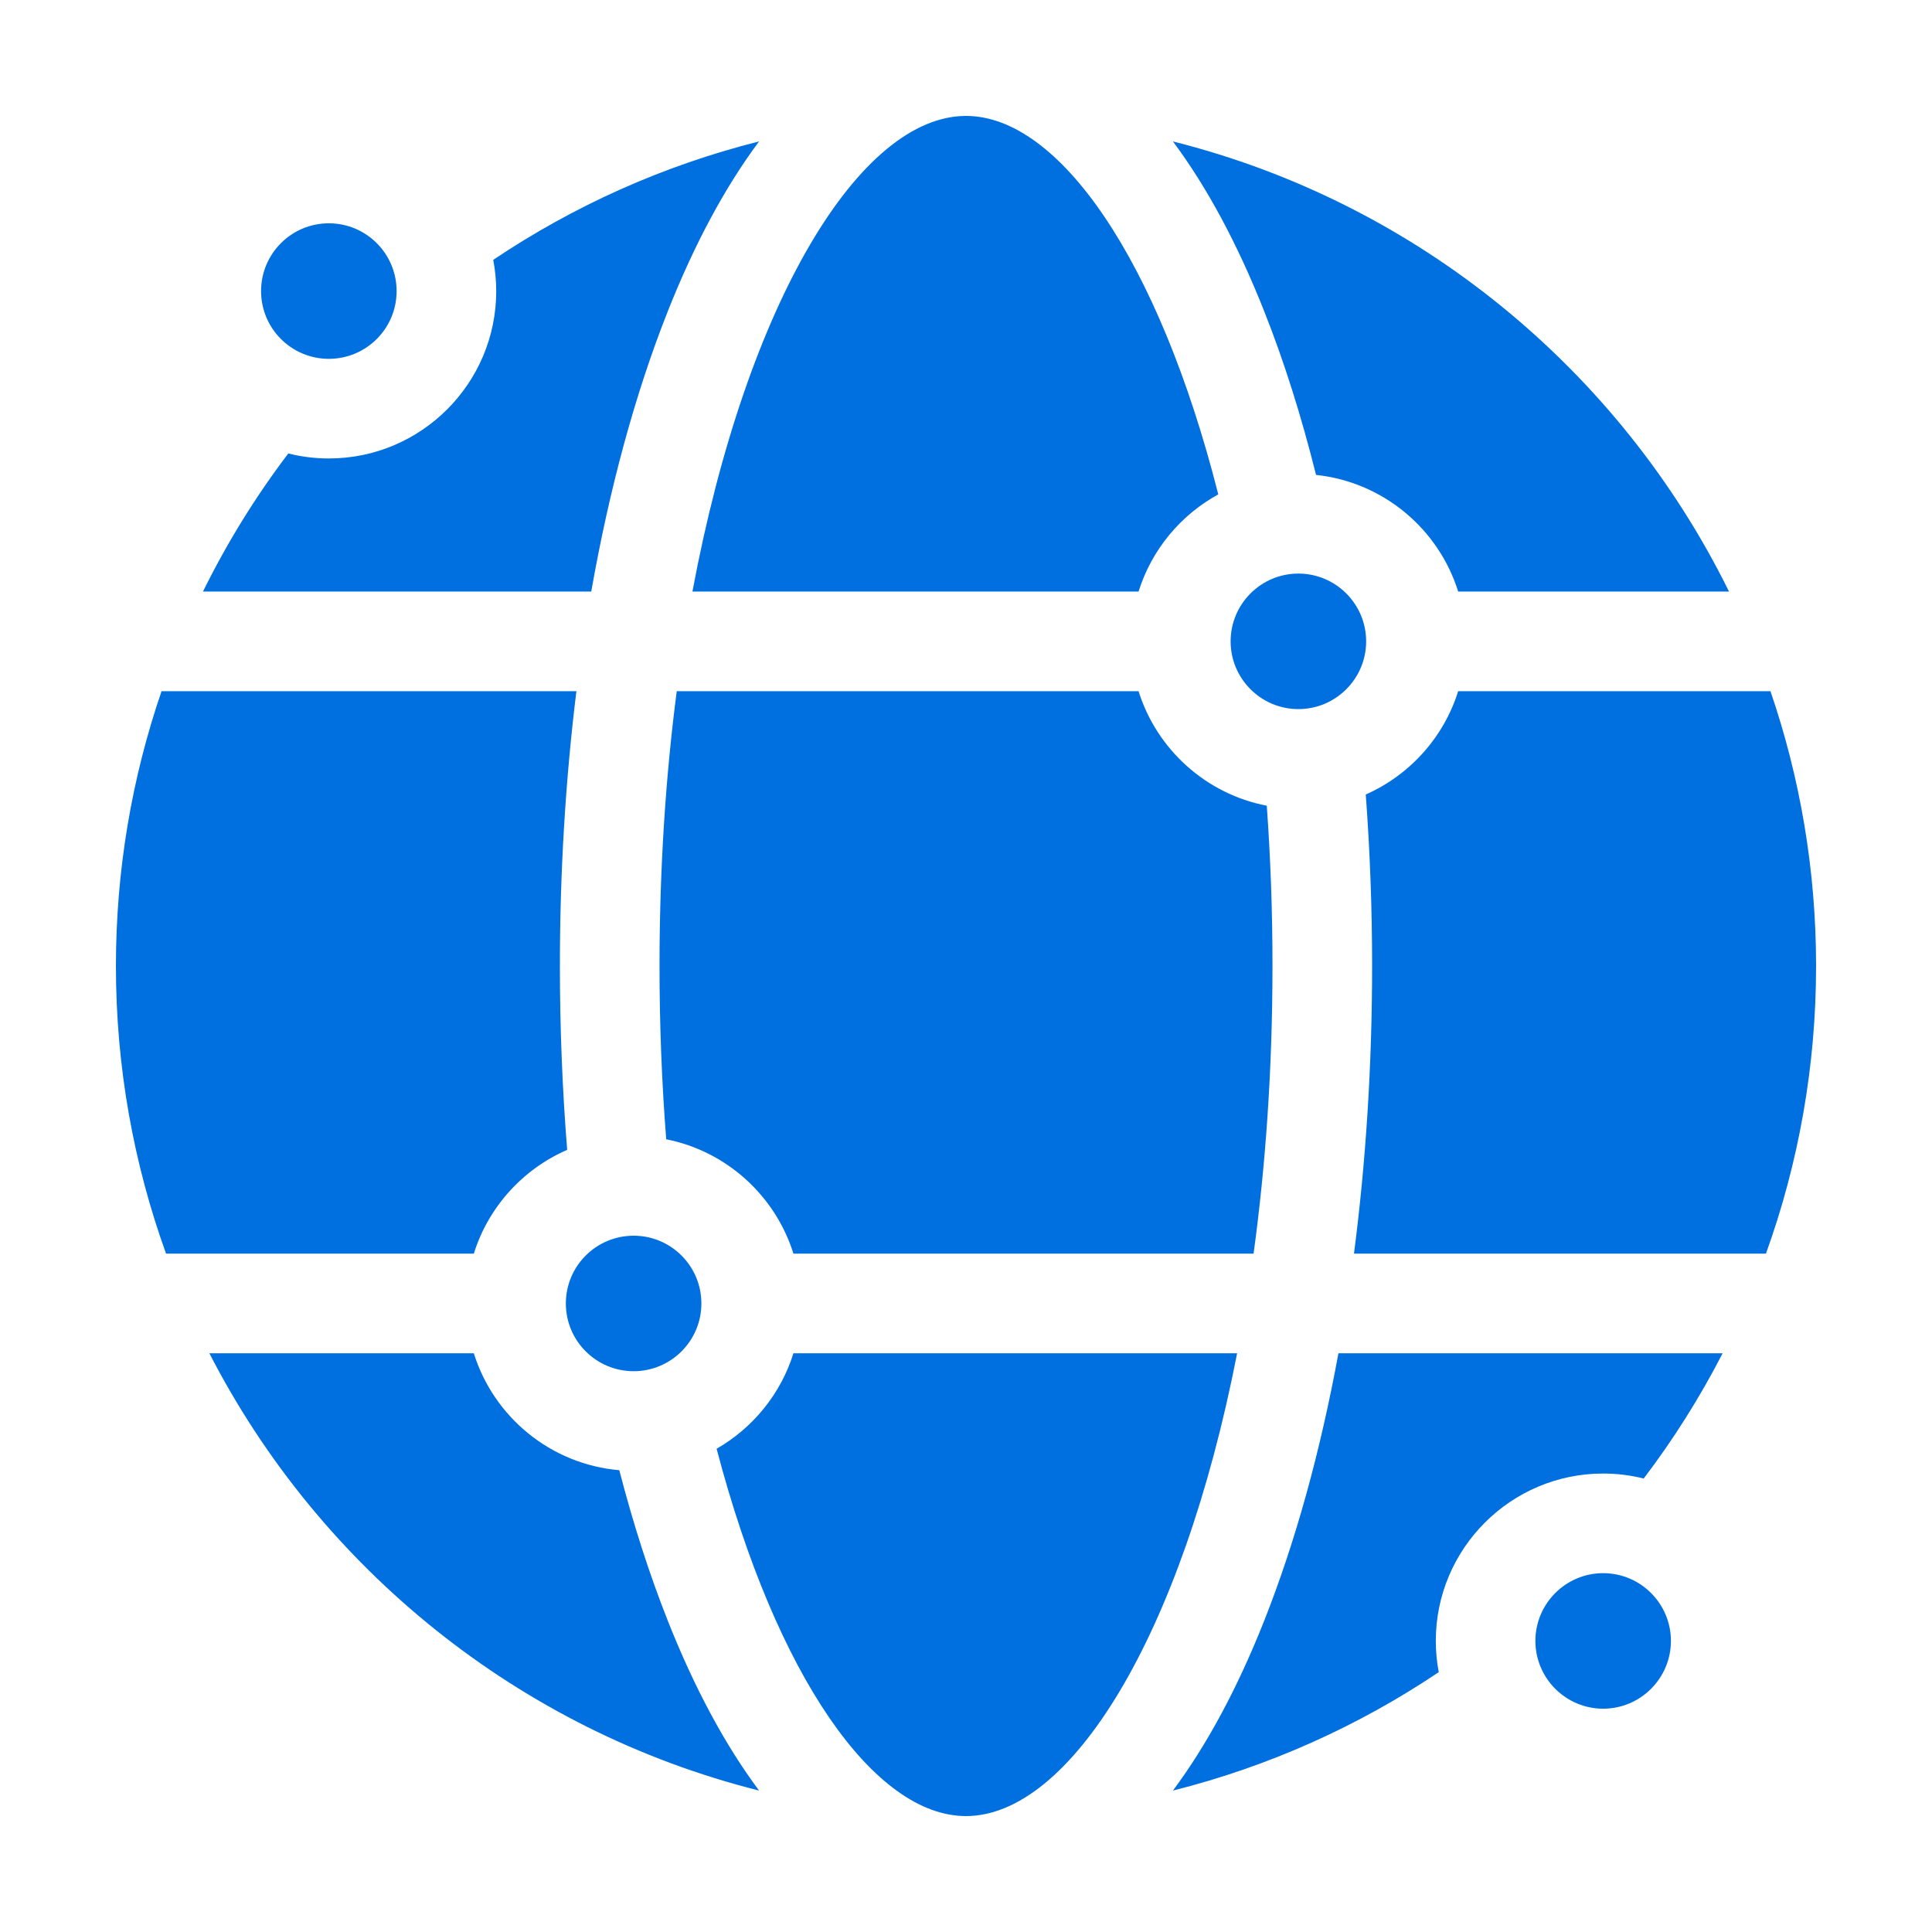 <svg width="60" height="60" viewBox="0 0 60 60" fill="none" xmlns="http://www.w3.org/2000/svg">
<path d="M39.518 30C39.519 28.339 39.46 26.679 39.341 25.022C37.453 24.66 35.924 23.273 35.359 21.465H21.017C20.674 24.099 20.482 26.959 20.482 30C20.482 31.865 20.555 33.662 20.69 35.381C22.564 35.753 24.079 37.134 24.641 38.933H38.931C39.306 36.189 39.518 33.194 39.518 30ZM40.871 14.749C42.956 14.969 44.678 16.426 45.285 18.371H53.696C50.308 11.494 44.014 6.297 36.426 4.392C37.474 5.797 38.428 7.563 39.262 9.669C39.88 11.228 40.417 12.932 40.871 14.749ZM17.614 35.71C17.463 33.811 17.388 31.906 17.388 30C17.388 27.066 17.564 24.196 17.901 21.465H5.017C4.099 24.143 3.6 27.014 3.6 30C3.6 33.134 4.15 36.142 5.157 38.933H14.715C15.167 37.485 16.237 36.308 17.614 35.71ZM19.233 45.658C17.101 45.476 15.332 44.004 14.715 42.027H6.502C9.935 48.706 16.133 53.74 23.574 55.608C22.526 54.203 21.572 52.437 20.738 50.331C20.167 48.889 19.664 47.322 19.233 45.658ZM21.504 18.371H35.359C35.764 17.075 36.663 15.995 37.835 15.354C35.983 8.056 32.886 3.6 30 3.6C26.735 3.6 23.201 9.303 21.504 18.371ZM15.411 9.04C15.411 11.906 13.079 14.238 10.212 14.238C9.778 14.238 9.356 14.184 8.953 14.083C7.935 15.425 7.048 16.86 6.304 18.371H18.362C18.925 15.174 19.725 12.227 20.738 9.669C21.572 7.563 22.526 5.797 23.574 4.392C20.589 5.142 17.805 6.4 15.318 8.07C15.379 8.389 15.41 8.714 15.411 9.04ZM44.59 50.96C44.59 48.094 46.921 45.762 49.788 45.762C50.222 45.762 50.644 45.816 51.047 45.917C51.976 44.694 52.795 43.392 53.498 42.027H41.566C41.007 45.071 40.233 47.879 39.262 50.331C38.428 52.437 37.474 54.203 36.426 55.608C39.411 54.858 42.195 53.6 44.682 51.93C44.621 51.611 44.59 51.286 44.59 50.96ZM38.42 42.027H24.641C24.247 43.289 23.383 44.345 22.255 44.992C24.116 52.084 27.16 56.4 30 56.4C33.217 56.4 36.696 50.863 38.42 42.027ZM54.843 38.933C55.85 36.142 56.4 33.134 56.4 30C56.4 27.014 55.901 24.143 54.983 21.465H45.285C44.836 22.902 43.778 24.072 42.415 24.674C42.547 26.447 42.612 28.223 42.612 30C42.612 33.077 42.419 36.083 42.049 38.933H54.843ZM40.322 22.022C41.483 22.022 42.427 21.078 42.427 19.918C42.427 18.757 41.483 17.813 40.322 17.813C39.162 17.813 38.218 18.757 38.218 19.918C38.218 21.078 39.162 22.022 40.322 22.022Z" fill="#0070E0"/>
<path d="M19.678 42.584C20.84 42.584 21.782 41.642 21.782 40.48C21.782 39.318 20.84 38.376 19.678 38.376C18.516 38.376 17.573 39.318 17.573 40.48C17.573 41.642 18.516 42.584 19.678 42.584Z" fill="#0070E0"/>
<path d="M10.212 11.144C11.375 11.144 12.317 10.202 12.317 9.04C12.317 7.878 11.375 6.935 10.212 6.935C9.05 6.935 8.108 7.878 8.108 9.04C8.108 10.202 9.05 11.144 10.212 11.144Z" fill="#0070E0"/>
<path d="M49.788 48.856C48.627 48.856 47.683 49.8 47.683 50.96C47.683 52.12 48.627 53.065 49.788 53.065C50.948 53.065 51.892 52.12 51.892 50.96C51.892 49.8 50.948 48.856 49.788 48.856Z" fill="#0070E0"/>
</svg>
